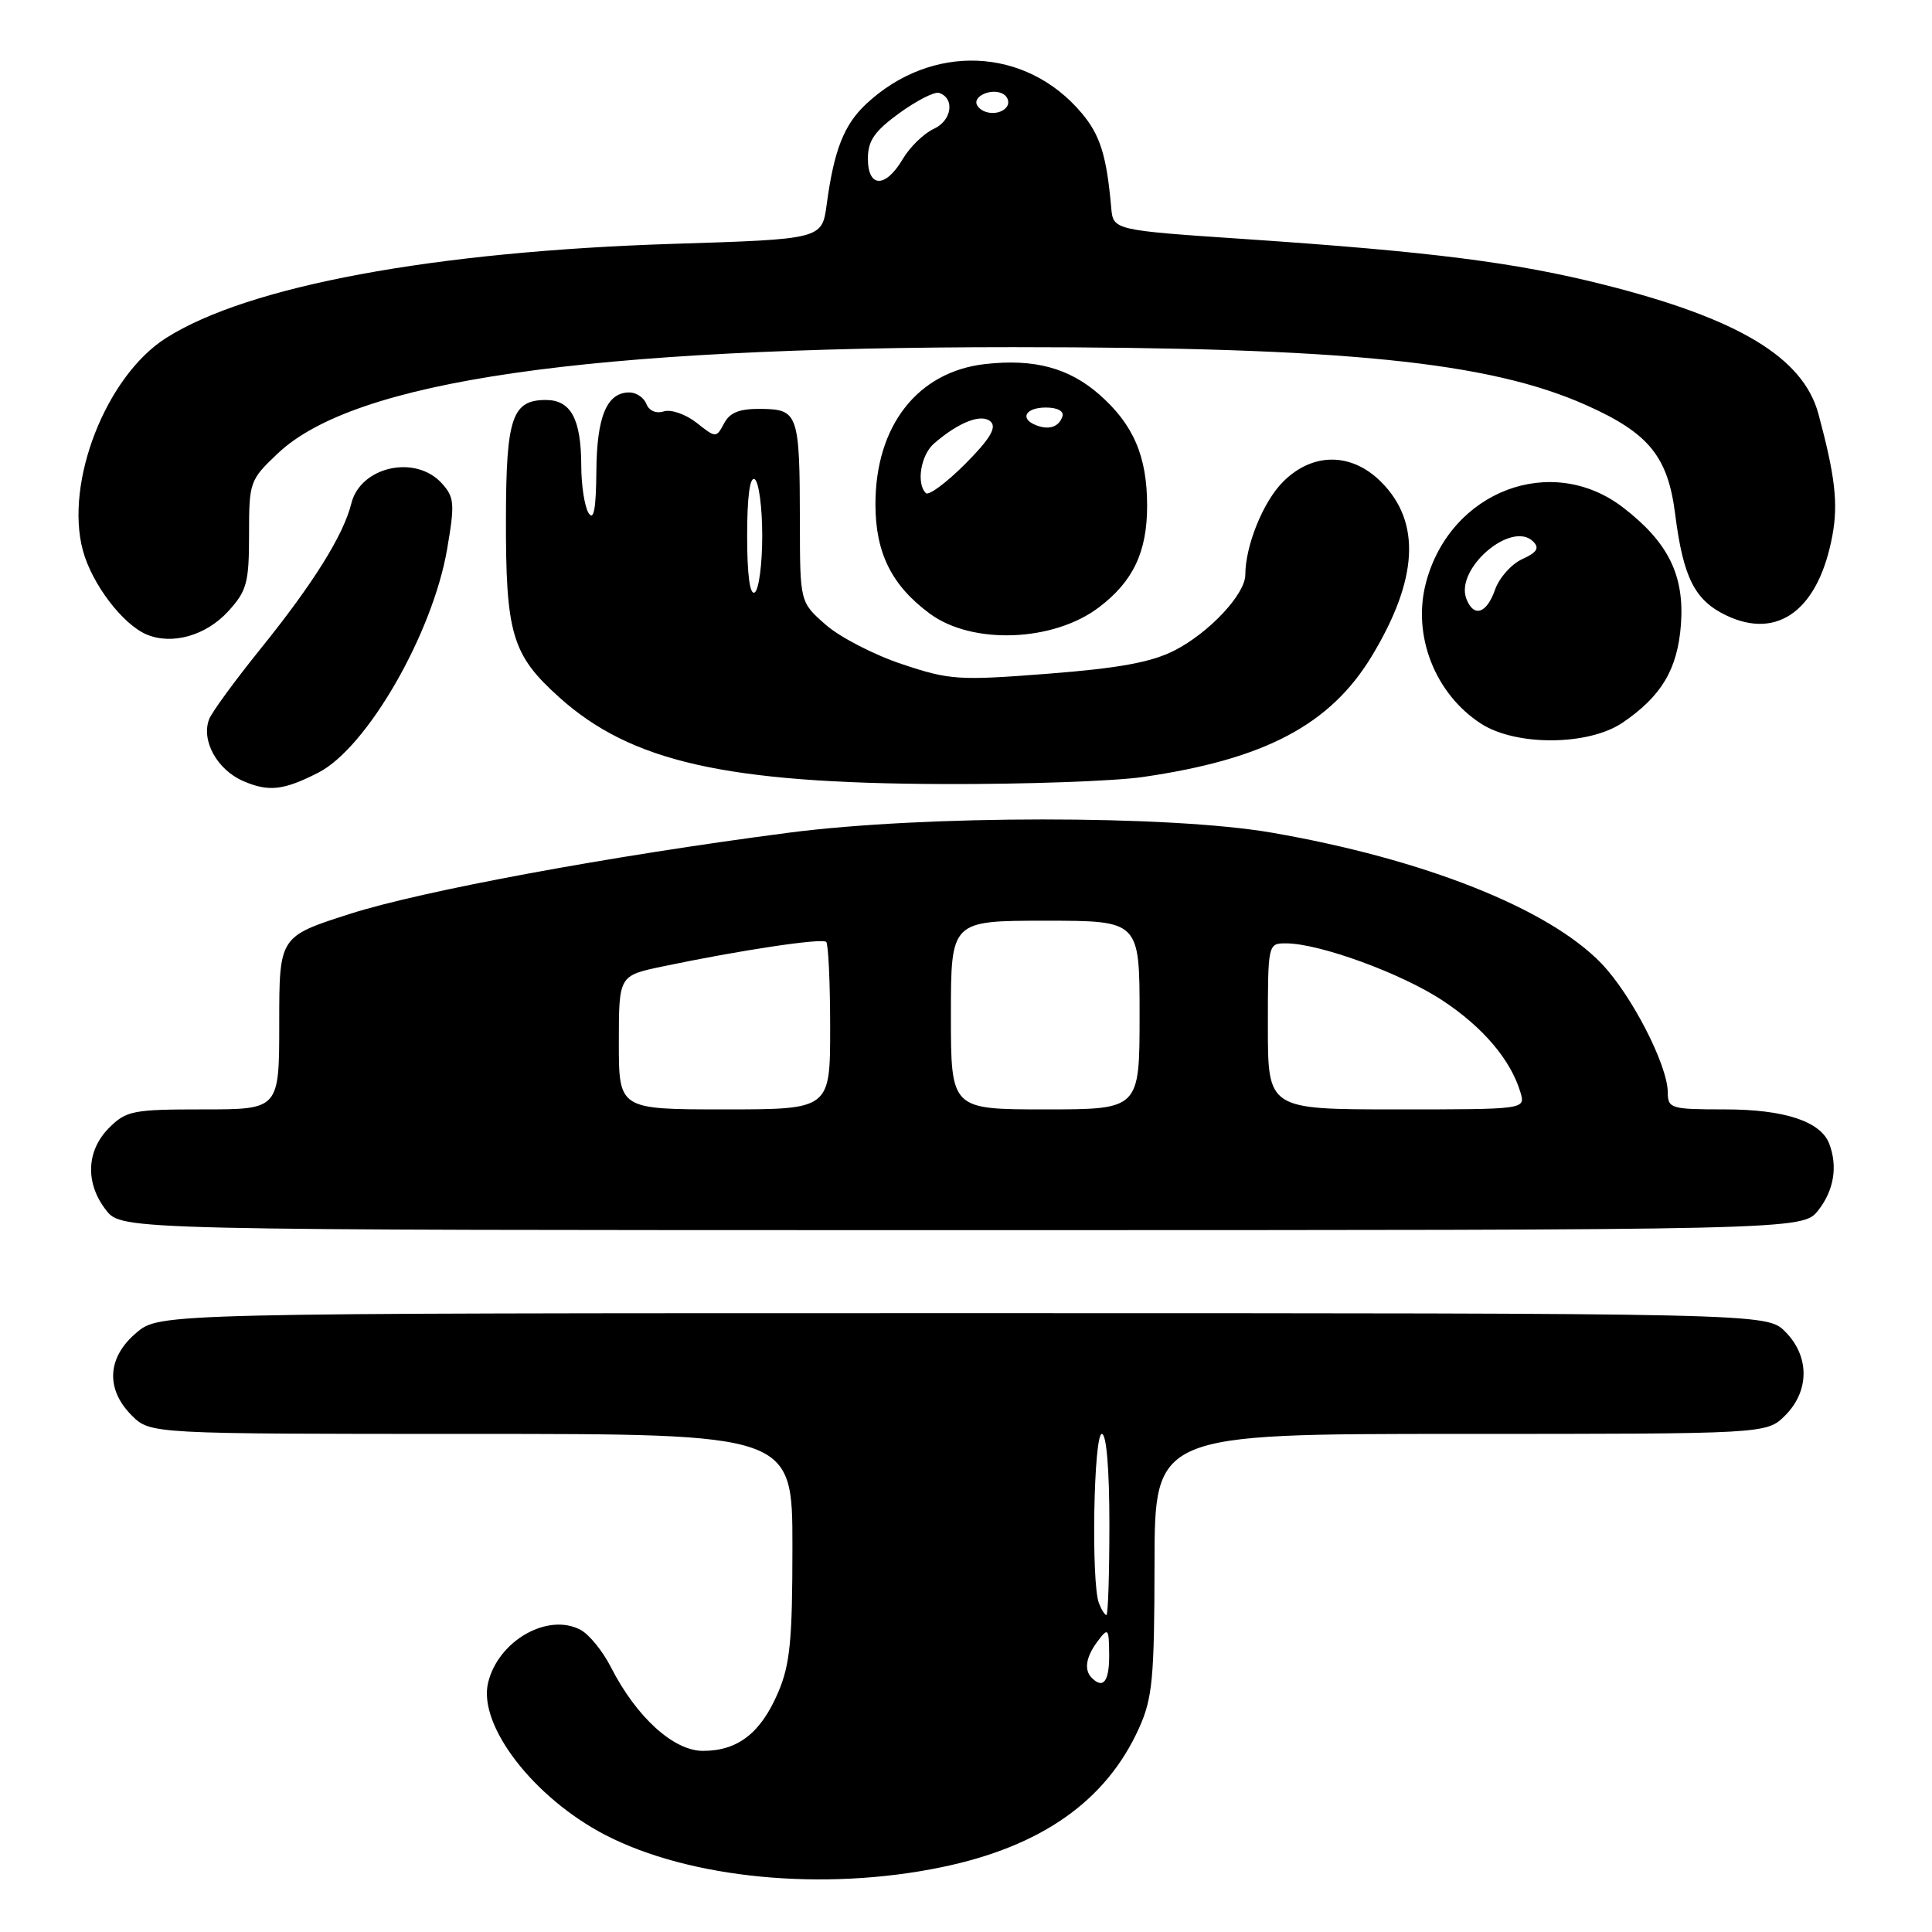 <?xml version="1.0" encoding="UTF-8" standalone="no"?>
<!DOCTYPE svg PUBLIC "-//W3C//DTD SVG 1.1//EN" "http://www.w3.org/Graphics/SVG/1.1/DTD/svg11.dtd" >
<svg xmlns="http://www.w3.org/2000/svg" xmlns:xlink="http://www.w3.org/1999/xlink" version="1.1" viewBox="0 0 256 256">
 <g >
 <path fill="currentColor"
d=" M 124.73 247.42 C 137.97 244.69 146.57 238.64 150.92 229.00 C 152.71 225.04 152.96 222.42 152.98 207.25 C 153.00 190.00 153.00 190.00 193.55 190.00 C 234.09 190.00 234.09 190.00 236.55 187.55 C 239.79 184.30 239.79 179.70 236.55 176.45 C 234.09 174.00 234.09 174.00 127.62 174.00 C 21.15 174.00 21.15 174.00 18.08 176.59 C 14.20 179.85 13.96 184.05 17.45 187.55 C 19.91 190.00 19.91 190.00 62.45 190.00 C 105.00 190.00 105.00 190.00 105.00 204.92 C 105.00 217.39 104.69 220.57 103.09 224.30 C 100.79 229.65 97.75 232.00 93.15 232.00 C 89.25 232.00 84.33 227.53 80.96 220.93 C 79.88 218.80 78.07 216.57 76.94 215.97 C 72.60 213.65 66.03 217.39 64.68 222.95 C 63.30 228.60 70.70 238.21 80.20 243.14 C 91.41 248.94 109.13 250.64 124.73 247.42 Z  M 240.93 160.37 C 243.01 157.72 243.53 154.55 242.38 151.54 C 241.24 148.58 236.43 147.00 228.55 147.00 C 221.39 147.00 221.00 146.88 220.99 144.75 C 220.97 141.12 216.18 131.81 212.19 127.66 C 205.19 120.38 188.63 113.81 168.50 110.33 C 154.98 107.99 122.49 108.00 104.50 110.34 C 80.86 113.42 55.90 118.04 46.38 121.09 C 37.00 124.09 37.00 124.09 37.00 135.55 C 37.00 147.00 37.00 147.00 26.95 147.00 C 17.62 147.00 16.73 147.17 14.45 149.45 C 11.42 152.49 11.27 156.80 14.07 160.37 C 16.15 163.00 16.15 163.00 127.50 163.00 C 238.85 163.00 238.85 163.00 240.93 160.37 Z  M 42.16 102.39 C 48.60 99.12 57.33 83.98 59.25 72.74 C 60.28 66.72 60.21 65.89 58.54 64.04 C 55.05 60.19 47.75 61.82 46.55 66.72 C 45.52 70.89 41.51 77.31 34.59 85.89 C 31.17 90.13 28.07 94.36 27.71 95.30 C 26.63 98.13 28.77 102.00 32.24 103.50 C 35.60 104.95 37.57 104.73 42.16 102.39 Z  M 151.41 102.96 C 167.60 100.62 176.27 96.04 181.78 86.92 C 187.92 76.75 188.33 69.17 183.00 63.85 C 179.08 59.93 173.92 59.92 170.02 63.83 C 167.38 66.46 165.02 72.29 165.01 76.17 C 165.00 78.74 160.21 83.85 155.63 86.19 C 152.57 87.75 148.30 88.54 138.89 89.27 C 127.03 90.19 125.86 90.12 119.54 88.01 C 115.84 86.78 111.28 84.43 109.41 82.78 C 106.00 79.79 106.00 79.79 105.99 69.15 C 105.97 54.85 105.76 54.25 100.92 54.18 C 98.01 54.14 96.73 54.63 95.95 56.09 C 94.90 58.05 94.87 58.05 92.29 56.01 C 90.86 54.89 88.91 54.21 87.96 54.51 C 86.94 54.84 86.00 54.43 85.65 53.53 C 85.33 52.69 84.31 52.00 83.39 52.00 C 80.40 52.00 79.07 55.20 79.02 62.50 C 78.98 67.40 78.68 69.05 78.00 68.00 C 77.47 67.17 77.02 64.33 77.02 61.68 C 77.00 55.51 75.64 53.00 72.33 53.00 C 67.87 53.00 67.07 55.35 67.04 68.50 C 67.00 83.99 67.82 86.75 74.08 92.38 C 83.61 100.95 96.15 103.79 125.00 103.89 C 135.72 103.93 147.61 103.51 151.41 102.96 Z  M 215.01 95.75 C 220.16 92.25 222.28 88.68 222.73 82.79 C 223.22 76.24 221.06 71.86 215.07 67.25 C 205.60 59.97 192.22 65.03 188.97 77.13 C 187.08 84.14 190.13 91.96 196.28 95.91 C 200.94 98.89 210.52 98.81 215.01 95.75 Z  M 30.25 80.99 C 32.71 78.29 33.00 77.22 33.00 70.83 C 33.00 63.87 33.09 63.60 36.79 60.10 C 46.95 50.44 77.72 46.00 134.30 46.00 C 178.18 46.01 197.29 47.94 210.15 53.67 C 218.48 57.38 221.00 60.47 221.97 68.14 C 223.04 76.55 224.56 79.56 228.77 81.56 C 235.63 84.82 241.01 80.74 242.81 70.91 C 243.58 66.72 243.16 63.05 240.96 54.88 C 238.95 47.37 230.36 42.20 212.40 37.69 C 200.74 34.76 189.55 33.34 165.00 31.68 C 147.50 30.50 147.50 30.50 147.24 27.50 C 146.63 20.61 145.78 17.90 143.33 14.99 C 135.94 6.20 123.44 5.67 114.77 13.78 C 111.83 16.53 110.51 19.88 109.54 27.10 C 108.92 31.69 108.92 31.69 89.21 32.31 C 57.46 33.32 32.88 37.88 22.00 44.79 C 14.06 49.83 8.55 63.91 10.98 72.93 C 12.17 77.36 16.24 82.72 19.42 84.07 C 22.80 85.50 27.31 84.22 30.25 80.99 Z  M 145.65 80.45 C 150.16 77.02 152.00 73.11 152.00 67.02 C 152.00 60.47 150.19 56.25 145.67 52.28 C 141.63 48.74 137.03 47.51 130.53 48.24 C 121.60 49.25 116.00 56.40 116.00 66.81 C 116.00 73.25 118.14 77.57 123.19 81.30 C 128.81 85.47 139.61 85.06 145.65 80.45 Z  M 144.67 222.33 C 143.60 221.27 143.89 219.53 145.47 217.44 C 146.84 215.62 146.94 215.74 146.97 219.25 C 147.00 222.78 146.19 223.86 144.67 222.33 Z  M 145.61 212.42 C 144.57 209.71 144.91 190.00 146.00 190.00 C 146.61 190.00 147.00 194.67 147.00 202.00 C 147.00 208.60 146.82 214.00 146.61 214.00 C 146.39 214.00 145.94 213.29 145.61 212.42 Z  M 82.00 138.14 C 82.00 129.28 82.00 129.28 87.75 128.07 C 98.05 125.91 108.94 124.27 109.48 124.81 C 109.76 125.10 110.00 130.21 110.00 136.17 C 110.00 147.00 110.00 147.00 96.00 147.00 C 82.00 147.00 82.00 147.00 82.00 138.14 Z  M 126.00 134.50 C 126.00 122.00 126.00 122.00 138.50 122.00 C 151.00 122.00 151.00 122.00 151.00 134.50 C 151.00 147.00 151.00 147.00 138.50 147.00 C 126.00 147.00 126.00 147.00 126.00 134.50 Z  M 168.00 136.00 C 168.00 125.06 168.01 125.00 170.39 125.00 C 174.81 125.00 185.65 128.95 191.13 132.56 C 196.51 136.11 200.18 140.43 201.47 144.75 C 202.13 147.00 202.13 147.00 185.07 147.00 C 168.00 147.00 168.00 147.00 168.00 136.00 Z  M 99.00 71.00 C 99.00 65.84 99.36 63.11 100.00 63.50 C 100.55 63.84 101.00 67.21 101.00 71.00 C 101.00 74.79 100.55 78.16 100.00 78.50 C 99.36 78.89 99.00 76.16 99.00 71.00 Z  M 194.30 79.34 C 192.77 75.35 200.30 68.90 203.16 71.76 C 204.02 72.62 203.66 73.20 201.70 74.09 C 200.27 74.74 198.65 76.56 198.10 78.14 C 196.99 81.32 195.27 81.87 194.30 79.34 Z  M 115.00 21.01 C 115.00 18.64 115.88 17.38 119.18 14.98 C 121.48 13.32 123.84 12.11 124.43 12.31 C 126.56 13.02 126.13 15.98 123.74 17.07 C 122.41 17.68 120.56 19.48 119.61 21.09 C 117.33 24.95 115.00 24.91 115.00 21.01 Z  M 129.50 13.99 C 128.74 12.76 131.49 11.57 132.97 12.48 C 133.55 12.84 133.77 13.56 133.46 14.07 C 132.69 15.30 130.28 15.26 129.50 13.99 Z  M 122.68 65.34 C 121.39 64.06 122.01 60.30 123.75 58.78 C 127.05 55.91 130.13 54.73 131.30 55.90 C 132.08 56.68 131.11 58.25 127.87 61.50 C 125.38 63.99 123.05 65.71 122.68 65.34 Z  M 137.25 56.33 C 135.07 55.46 135.90 54.00 138.58 54.00 C 140.13 54.00 141.01 54.48 140.77 55.19 C 140.30 56.59 138.98 57.02 137.25 56.33 Z "/>
</g>
</svg>